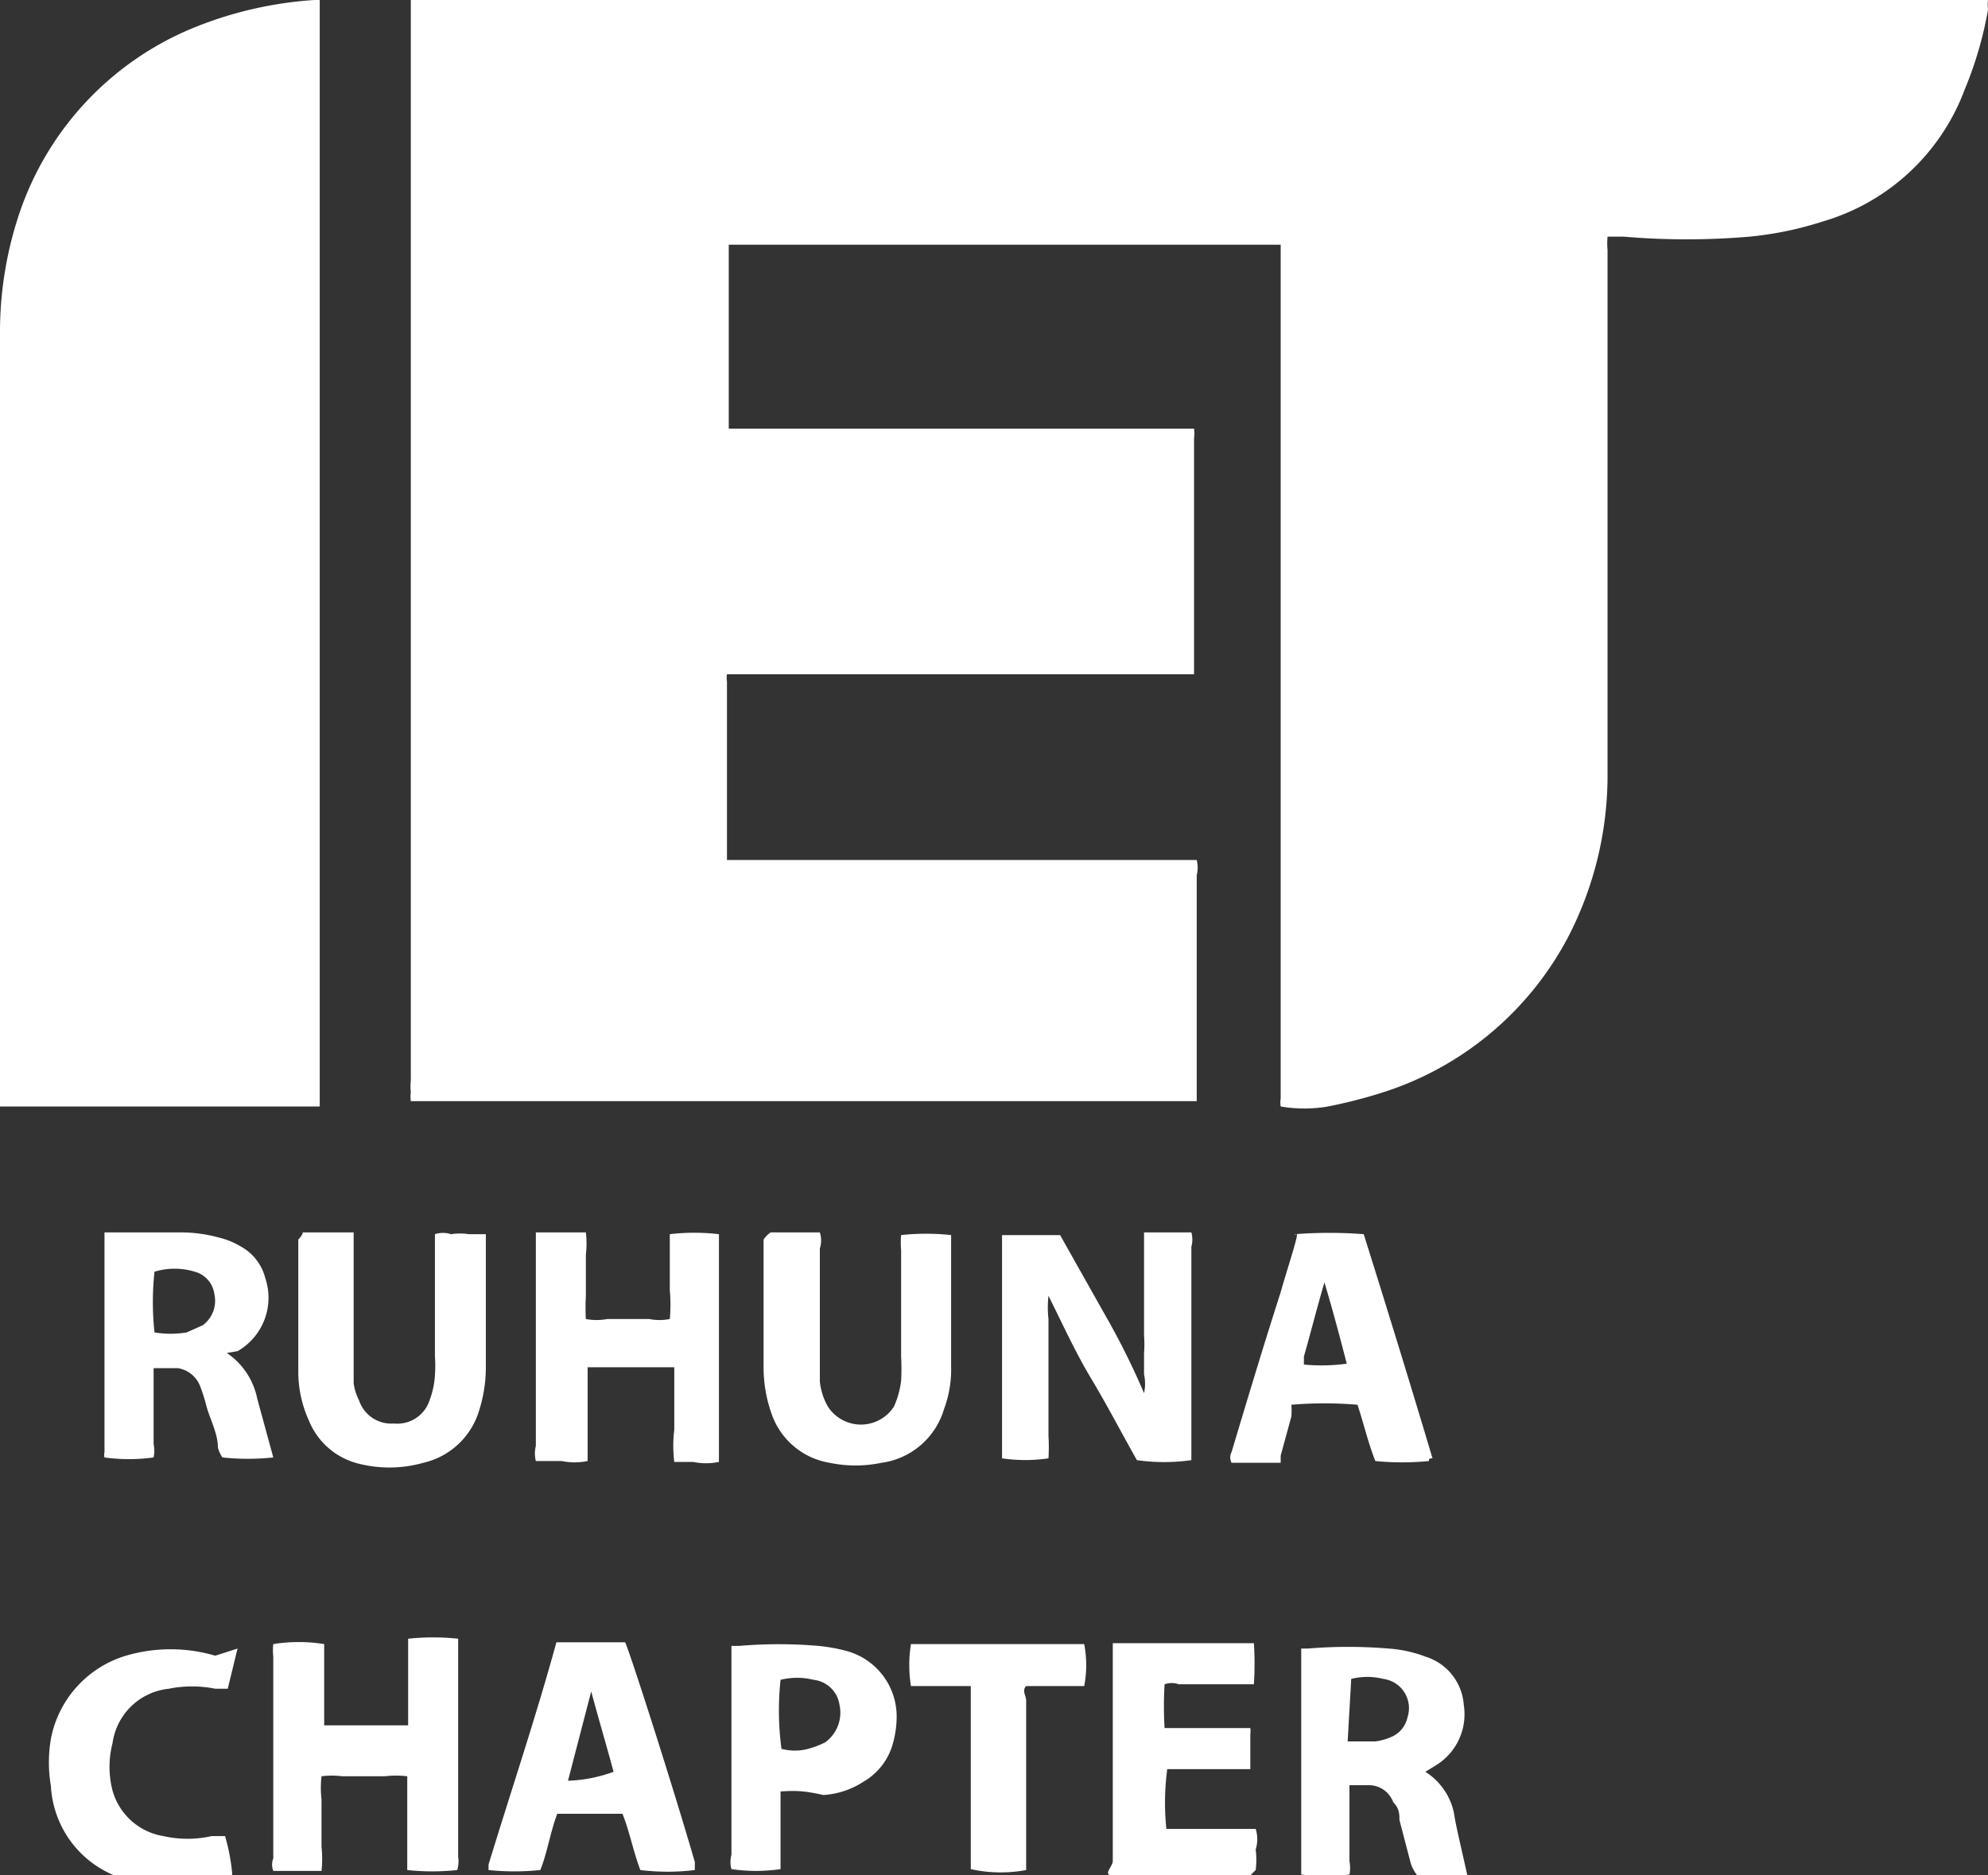 <svg xmlns="http://www.w3.org/2000/svg" viewBox="0 0 22.26 21"><rect x="0" y="0" width="22.26" height="21" fill="#333333" stroke="none"/><defs><style>.cls-1{fill:#fff;}</style></defs><title>society3</title><g id="Layer_2" data-name="Layer 2"><g id="Layer_1-2" data-name="Layer 1"><path class="cls-1" d="M4.59,0H22.26a.45.45,0,0,0,0,.11A4.23,4.23,0,0,1,22,1a2.42,2.42,0,0,1-1.59,1.48,3.86,3.86,0,0,1-.82.17,8.3,8.3,0,0,1-1.41,0H18a.81.81,0,0,0,0,.15V8.71a3.94,3.94,0,0,1-.44,1.78,3.57,3.57,0,0,1-2.1,1.75,5.66,5.66,0,0,1-.59.15,1.57,1.57,0,0,1-.53,0,.29.29,0,0,1,0-.09V2.74l-.09,0H8.16a.17.17,0,0,0,0,0v2s0,0,0,.06h5.21a.43.43,0,0,1,0,.11V7.55H8.14a.25.25,0,0,0,0,.08v2H13.4a.35.35,0,0,1,0,.17v2.37s0,.1,0,.16H4.6a.38.38,0,0,1,0-.1.57.57,0,0,1,0-.13V0Z"/><path class="cls-1" d="M3.59,12.39c-.18,0-2.68,0-3.45,0H0a2.28,2.28,0,0,1,0-.26,1.94,1.94,0,0,1,0-.24V3.74A4.17,4.17,0,0,1,.22,2.38a3.43,3.43,0,0,1,2-2.09A4.33,4.33,0,0,1,3.52,0h.06s0,.06,0,.09v12.3Z"/><path class="cls-1" d="M12.83,13.8h.51a.3.3,0,0,1,0,.16v2.39a2.13,2.13,0,0,1-.61,0c-.17-.3-.33-.61-.51-.91s-.32-.61-.48-.93a1.15,1.15,0,0,0,0,.26c0,.09,0,.17,0,.26s0,.17,0,.26v.79a2.09,2.09,0,0,1,0,.25,1.79,1.79,0,0,1-.52,0s0,0,0-.05V13.83l0,0h.65l.49.87a8.39,8.39,0,0,1,.45.9.49.49,0,0,0,0-.21c0-.08,0-.15,0-.23a1.48,1.48,0,0,0,0-.21V13.8Z"/><path class="cls-1" d="M6,13.8c.2,0,.38,0,.56,0a1.07,1.07,0,0,1,0,.25v.47a2.18,2.18,0,0,0,0,.25.65.65,0,0,0,.24,0h.47a.59.59,0,0,0,.23,0,1.77,1.77,0,0,0,0-.32v-.63a2.36,2.36,0,0,1,.55,0s0,.09,0,.13c0,.37,0,.74,0,1.11v1.14c0,.06,0,.11,0,.17a.71.71,0,0,1-.29,0H7.55a1.46,1.46,0,0,1,0-.36c0-.12,0-.23,0-.35s0-.23,0-.35l-.09,0H6.58c0,.18,0,.36,0,.53v.52a.71.71,0,0,1-.29,0H6a.35.35,0,0,1,0-.17V13.92S6,13.85,6,13.8Z"/><path class="cls-1" d="M5.12,20.94a2.62,2.62,0,0,1-.56,0s0-.07,0-.11v-.94a1.07,1.07,0,0,0-.25,0H3.83a.91.91,0,0,0-.23,0,1.15,1.15,0,0,0,0,.26v.53a1.24,1.24,0,0,1,0,.27c-.18,0-.36,0-.54,0a.19.19,0,0,1,0-.14V18.55a.61.61,0,0,1,0-.14,1.79,1.79,0,0,1,.57,0c0,.1,0,.21,0,.32V19c0,.11,0,.22,0,.32l.06,0h.88s0-.08,0-.11v-.71c0-.05,0-.1,0-.15a2.62,2.62,0,0,1,.56,0s0,.05,0,.08v2.36A.34.34,0,0,1,5.12,20.94Z"/><path class="cls-1" d="M2.54,15.15a.81.81,0,0,1,.34.51l.18.66v0a2.69,2.69,0,0,1-.57,0,.37.37,0,0,1-.05-.11c0-.16-.09-.32-.13-.47a1.87,1.87,0,0,0-.07-.22.32.32,0,0,0-.25-.2H1.72s0,.08,0,.12v.73a.38.38,0,0,1,0,.15,2,2,0,0,1-.55,0,.13.13,0,0,1,0-.06c0-.35,0-2.34,0-2.46l.15,0,.69,0a1.63,1.63,0,0,1,.45.06.87.87,0,0,1,.24.1.56.56,0,0,1,.27.35.69.69,0,0,1-.31.82Zm-.81-.23a1.09,1.09,0,0,0,.36,0l.18-.08a.34.34,0,0,0,.13-.35.3.3,0,0,0-.22-.25.77.77,0,0,0-.45,0A3.17,3.17,0,0,0,1.73,14.92Z"/><path class="cls-1" d="M16.43,21h-.56a.4.4,0,0,1-.08-.16l-.12-.46c0-.06,0-.13-.07-.2a.29.29,0,0,0-.28-.19h-.21s0,.08,0,.12v.73a.38.38,0,0,1,0,.15,2,2,0,0,1-.54,0h0V18.46a.08.08,0,0,1,0,0l.07,0a5.5,5.5,0,0,1,.91,0,1.43,1.43,0,0,1,.41.09.61.61,0,0,1,.43.54.67.67,0,0,1-.3.67l-.13.08a.72.72,0,0,1,.32.46C16.3,20.44,16.36,20.68,16.43,21ZM15.09,19.5h.31a.66.66,0,0,0,.2-.06.31.31,0,0,0,.16-.21.33.33,0,0,0-.27-.43h0a.73.73,0,0,0-.36,0Z"/><path class="cls-1" d="M8.63,13.8h.55a.29.29,0,0,1,0,.18v1.2c0,.09,0,.19,0,.29a.71.71,0,0,0,.09.28.44.44,0,0,0,.74,0,1,1,0,0,0,.08-.29,2.44,2.44,0,0,0,0-.27V14a1,1,0,0,1,0-.17,2.6,2.6,0,0,1,.56,0s0,0,0,.08V15.3a1.27,1.27,0,0,1-.08.48.85.85,0,0,1-.7.6,1.42,1.42,0,0,1-.58,0,.83.83,0,0,1-.64-.52,1.56,1.56,0,0,1-.1-.57V13.88A.28.28,0,0,1,8.63,13.8Z"/><path class="cls-1" d="M3.39,13.8c.19,0,.37,0,.57,0v1.39c0,.1,0,.2,0,.3a.6.6,0,0,0,.06.19.38.38,0,0,0,.39.26.38.38,0,0,0,.4-.26.94.94,0,0,0,.06-.28,1.48,1.48,0,0,0,0-.21V13.82a.29.29,0,0,1,.18,0,.67.67,0,0,1,.2,0h.19s0,.07,0,.1v1.41a1.61,1.61,0,0,1-.08.48.85.85,0,0,1-.62.57,1.4,1.4,0,0,1-.76,0,.81.81,0,0,1-.52-.47,1.33,1.33,0,0,1-.12-.53v-1.5S3.39,13.83,3.39,13.8Z"/><path class="cls-1" d="M16,16.36a3,3,0,0,1-.6,0c-.08-.2-.13-.42-.2-.63a4.38,4.38,0,0,0-.74,0,.93.93,0,0,1,0,.13l-.12.44,0,.08h-.55a.13.13,0,0,1,0-.12c.18-.6.36-1.2.55-1.79.05-.18.11-.36.16-.54s0-.08,0-.11a5,5,0,0,1,.77,0c.26.83.52,1.67.77,2.51C16,16.33,16,16.34,16,16.36Zm-.92-1.09a.1.1,0,0,0,0,0c-.08-.31-.16-.61-.25-.91l0,0h0c-.08.27-.15.55-.23.83,0,0,0,.06,0,.09h0v0A2.08,2.08,0,0,0,15.08,15.27Z"/><path class="cls-1" d="M6.23,18.39H7c.06.13.54,1.63.78,2.46,0,0,0,.06,0,.09a2.49,2.49,0,0,1-.61,0c-.08-.21-.12-.43-.2-.63H6.24c-.08.21-.11.43-.19.63a2.81,2.81,0,0,1-.58,0v-.06C5.72,20.06,6,19.23,6.23,18.39Zm.64,1.45v0c-.08-.3-.17-.6-.25-.9,0,0,0,0,0,0h0l-.26,1A1.63,1.63,0,0,0,6.87,19.84Z"/><path class="cls-1" d="M13.06,20.48h1a.38.38,0,0,1,0,.23.89.89,0,0,1,0,.23L14,21c-.28,0-1.42,0-1.54,0s0-.1,0-.16V18.4c.14,0,.79,0,1.47,0h.11a3.53,3.53,0,0,1,0,.46h-.84a.24.24,0,0,0-.16,0,4.09,4.09,0,0,0,0,.49l.1,0H14a.25.25,0,0,1,0,.07v.39h-.93A2.84,2.84,0,0,0,13.06,20.48Z"/><path class="cls-1" d="M8.74,20.06c0,.29,0,.59,0,.87a1.92,1.92,0,0,1-.55,0,.3.3,0,0,1,0-.16V18.43s.06,0,.09,0a5.19,5.19,0,0,1,.88,0,1.91,1.91,0,0,1,.33.06.76.76,0,0,1,.55.74,1.13,1.13,0,0,1-.05.32.71.71,0,0,1-.32.4.93.93,0,0,1-.45.15C9,20.05,8.9,20.05,8.74,20.06Zm0-.48a.58.58,0,0,0,.32,0,1,1,0,0,0,.18-.07.41.41,0,0,0,.16-.42.33.33,0,0,0-.29-.28.77.77,0,0,0-.37,0A3.22,3.22,0,0,0,8.75,19.58Z"/><path class="cls-1" d="M2.66,18.46l-.11.45-.14,0a1.31,1.31,0,0,0-.52,0,.71.71,0,0,0-.63.61,1.06,1.06,0,0,0,0,.53.71.71,0,0,0,.57.51,1.23,1.23,0,0,0,.54,0l.15,0a2.21,2.21,0,0,1,.08.42c0,.06-.09.06-.13.08a2,2,0,0,1-1,0,1.15,1.15,0,0,1-.9-1.06,1.58,1.58,0,0,1,0-.53,1.21,1.21,0,0,1,.84-.93,1.77,1.77,0,0,1,1,0Z"/><path class="cls-1" d="M10.87,20.93c0-.16,0-.34,0-.51s0-.34,0-.51v-.5c0-.17,0-.35,0-.53H10.2a1.49,1.49,0,0,1,0-.47c.13,0,1.82,0,1.94,0a1.24,1.24,0,0,1,0,.47h-.65c-.05.05,0,.11,0,.16v1.84s0,0,0,.06A1.55,1.55,0,0,1,10.87,20.93Z"/></g></g></svg>